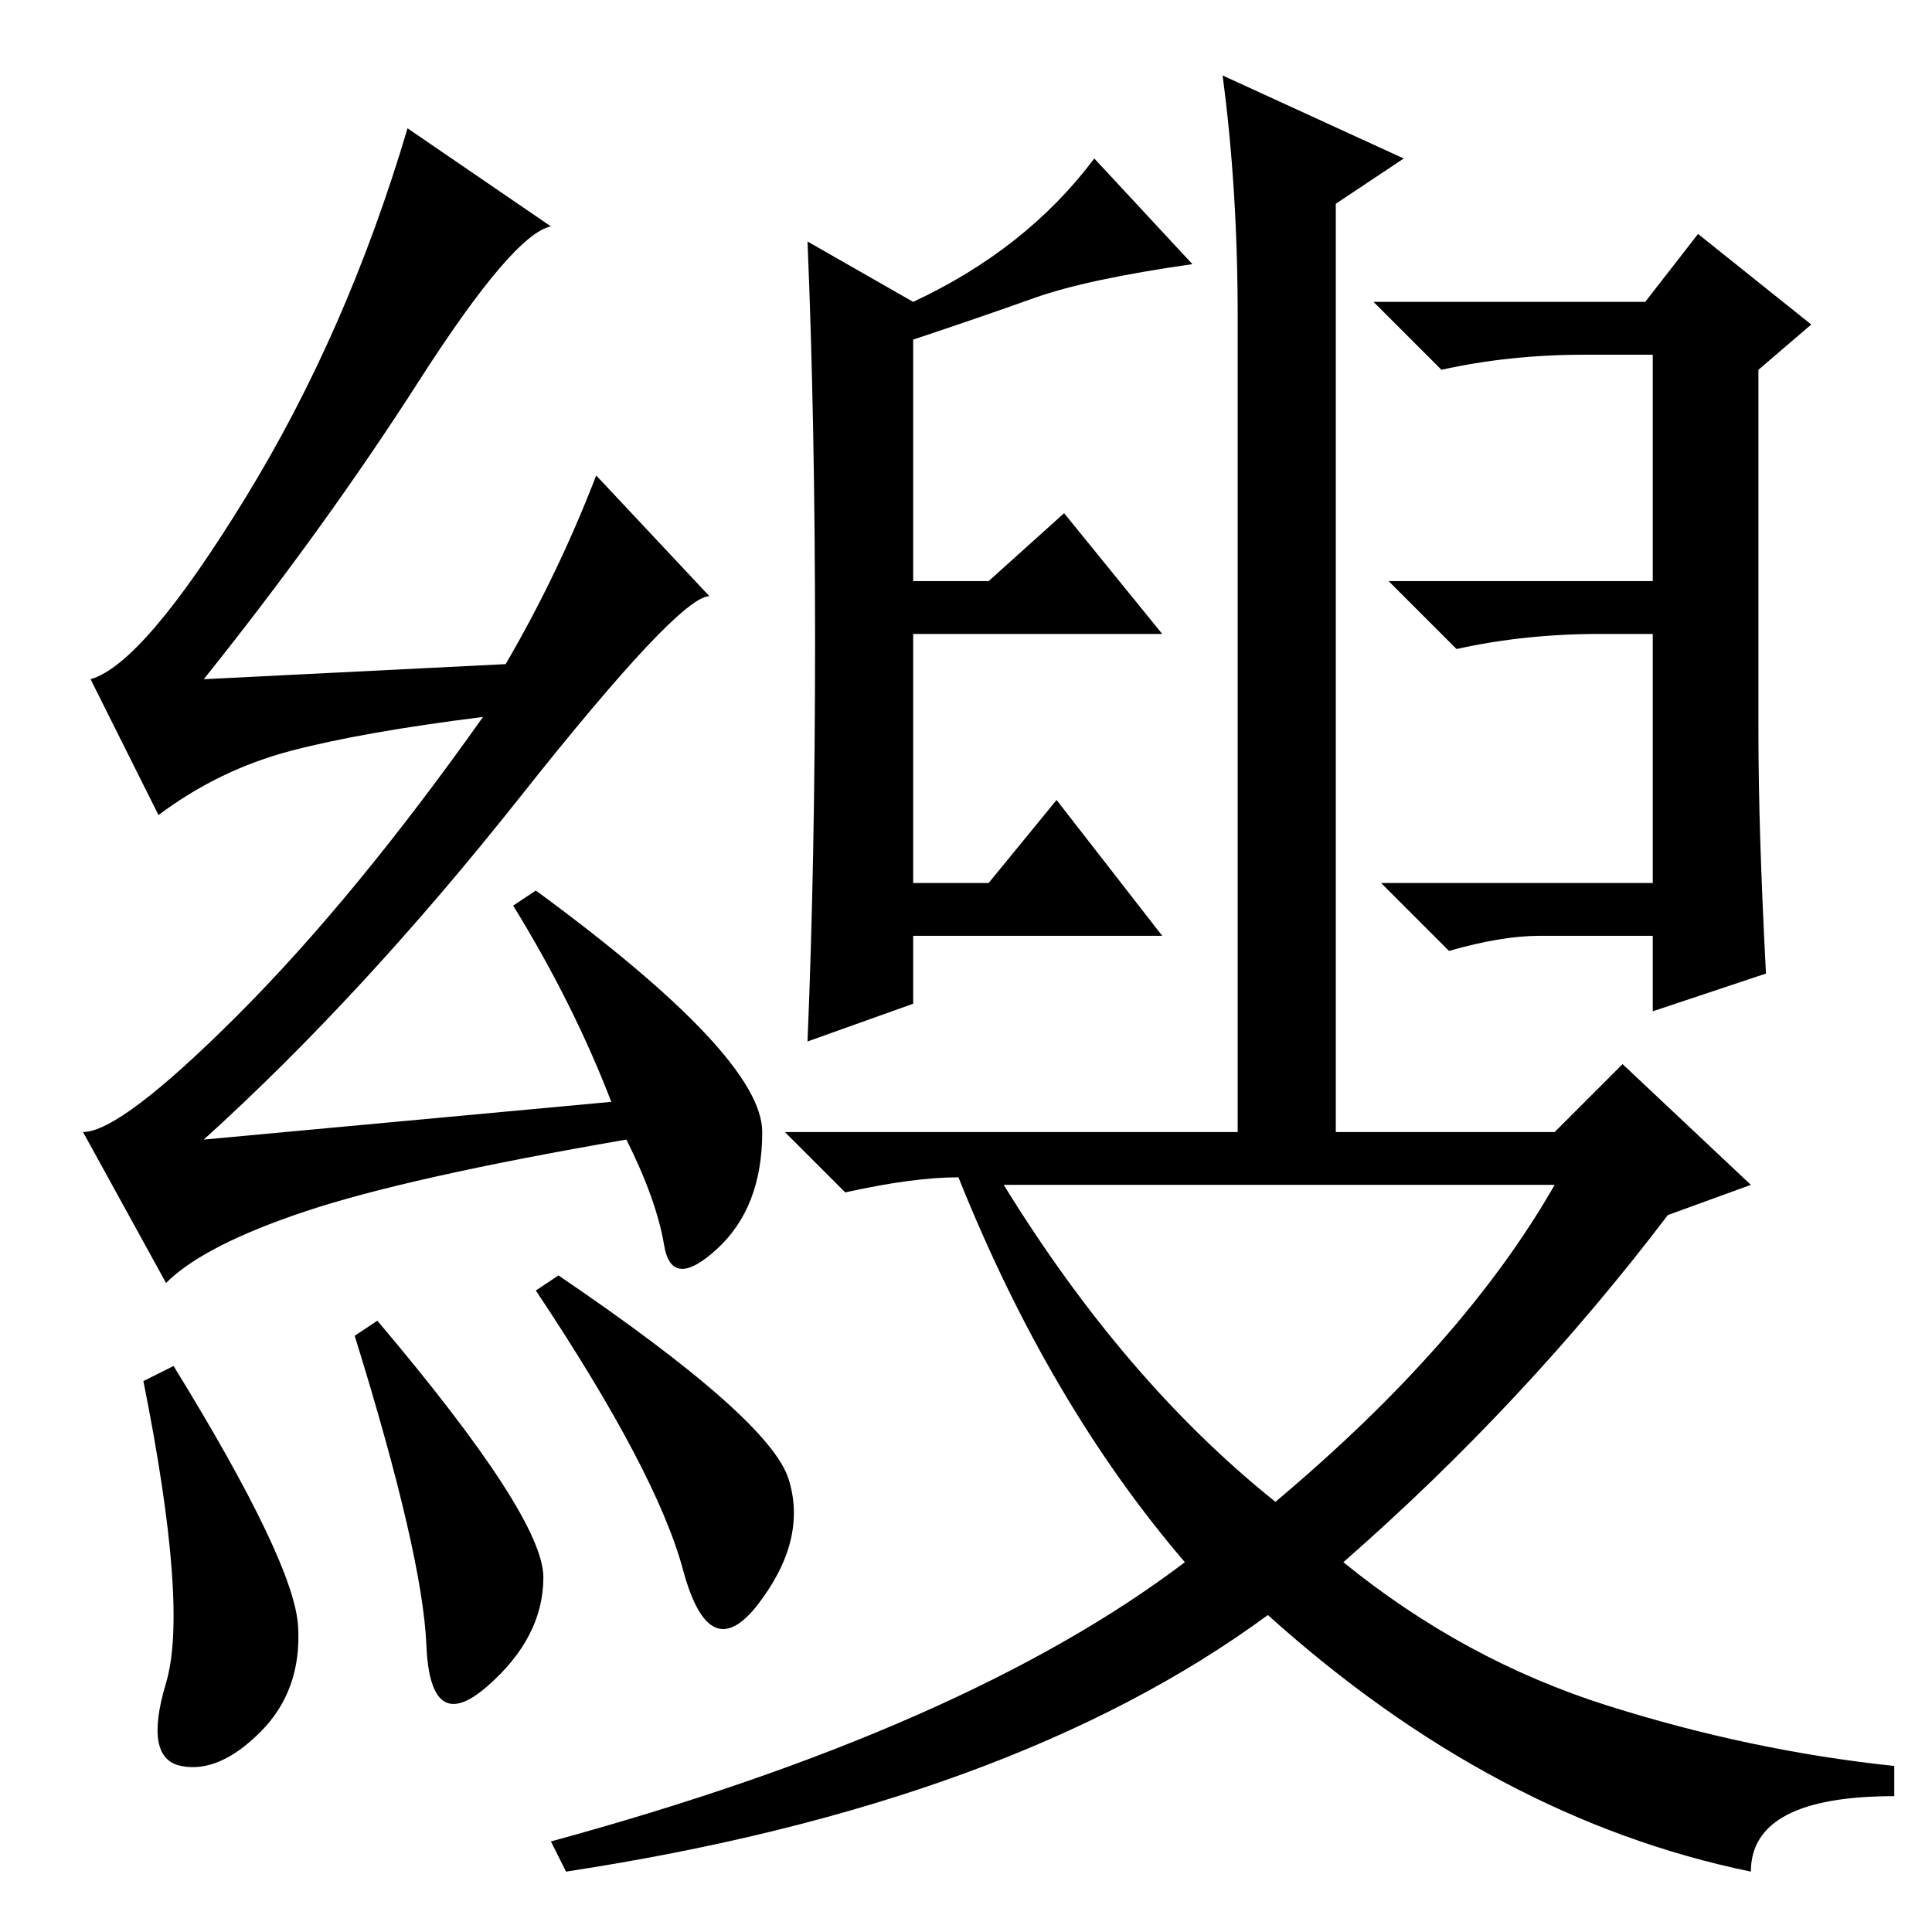 <?xml version="1.0" standalone="no"?>
<!DOCTYPE svg PUBLIC "-//W3C//DTD SVG 1.1//EN" "http://www.w3.org/Graphics/SVG/1.1/DTD/svg11.dtd" >
<svg xmlns="http://www.w3.org/2000/svg" xmlns:xlink="http://www.w3.org/1999/xlink" version="1.1" viewBox="0 -36 256 256">
  <g transform="matrix(1 0 0 -1 0 220)">
   <path fill="currentColor"
d="M23 75q16 -26 16.5 -34.5t-5 -14t-10.5 -4.5t-2 11t-3 40zM47 79l3 2q22 -26 22 -34t-7.5 -14.5t-8 5.5t-9.5 41zM74 87q28 -19 30.5 -27t-4 -16.5t-10 4.5t-19.5 37zM55.5 205.5q-12.5 -19.5 -28.5 -39.5l40 2q7 12 12 25l15 -16q-4 0 -25 -26.5t-42 -45.5l54 5
q-5 13 -13 26l3 2q30 -22 30 -32t-6 -15.5t-7 0.5t-5 14q-29 -5 -42.5 -9.5t-18.5 -9.5l-11 20q5 0 20.5 15.5t32.5 39.5q-16 -2 -25.5 -4.5t-17.5 -8.5l-9 18q7 2 20.5 24t21.5 49l19 -13q-5 -1 -17.5 -20.5zM169 57q25 21 37 42h-73q16 -26 36 -42zM162 246l24 -11l-9 -6
v-123h29l9 9l17 -16l-11 -4q-19 -25 -43 -46q16 -13 35 -19t38 -8v-4q-19 0 -19 -10q-34 7 -64 34q-34 -25 -93 -34l-2 4q55 15 84 37q-18 21 -30 51q-6 0 -15 -2l-8 8h60v27v81q0 17 -2 32zM154 132h-33v-9l-14 -5q1 24 1 53t-1 53l14 -8q15 7 24 19l13 -14
q-14 -2 -21 -4.5t-16 -5.5v-32h10l10 9l13 -16h-33v-33h10l9 11zM183 139h4h11h21v33h-7q-10 0 -19 -2l-9 9h35v30h-9q-10 0 -19 -2l-9 9h36l7 9l15 -12l-7 -6v-48q0 -13 1 -32l-15 -5v10h-15q-5 0 -12 -2z" />
  </g>

</svg>
